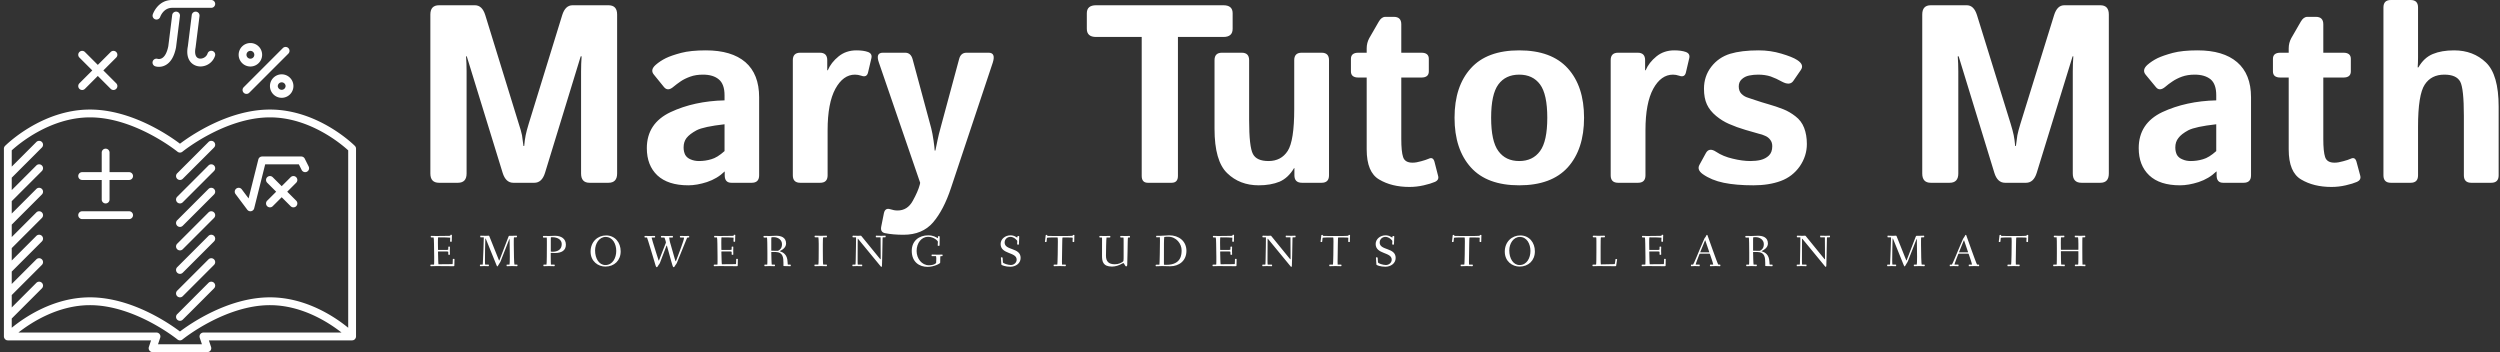 <svg data-v-d3f97b9e="" xmlns="http://www.w3.org/2000/svg" viewBox="0 0 639 90"><rect x="0" y="0" width="639" height="90" fill="#333333" stroke="none"/><!----><!----><!----><g data-v-d3f97b9e="" id="19f6de3d-e422-4d85-900b-e44ad443e556" fill="white" transform="matrix(4.63,0,0,4.63,104.954,-15)"><path d="M2.61 13.33L1.57 13.33L1.57 13.33Q1.09 13.33 1.09 12.82L1.09 12.82L1.09 4.04L1.09 4.04Q1.09 3.53 1.57 3.53L1.57 3.53L3.55 3.53L3.55 3.53Q3.95 3.53 4.12 4.07L4.12 4.07L5.97 10.07L5.97 10.07Q6.10 10.46 6.15 10.71L6.15 10.71L6.15 10.71Q6.19 10.96 6.23 11.30L6.23 11.30L6.27 11.30L6.27 11.30Q6.30 10.96 6.35 10.71L6.35 10.71L6.35 10.71Q6.40 10.46 6.52 10.07L6.52 10.07L8.37 4.07L8.37 4.07Q8.54 3.53 8.94 3.53L8.94 3.53L10.92 3.53L10.92 3.53Q11.40 3.53 11.40 4.04L11.40 4.04L11.40 12.82L11.40 12.82Q11.40 13.33 10.92 13.33L10.92 13.33L9.88 13.33L9.88 13.33Q9.41 13.33 9.41 12.82L9.41 12.82L9.41 7.17L9.41 7.17Q9.41 6.76 9.44 6.35L9.44 6.35L9.39 6.35L7.42 12.78L7.42 12.78Q7.25 13.33 6.83 13.33L6.83 13.33L5.67 13.33L5.67 13.33Q5.25 13.33 5.08 12.78L5.08 12.78L3.10 6.35L3.06 6.35L3.06 6.35Q3.09 6.76 3.09 7.17L3.09 7.17L3.09 12.82L3.09 12.82Q3.09 13.33 2.61 13.33L2.61 13.33ZM13.04 11.42L13.04 11.42L13.04 11.42Q13.04 10.05 14.35 9.43L14.35 9.43L14.35 9.43Q15.65 8.82 17.33 8.78L17.33 8.78L17.33 8.50L17.33 8.50Q17.33 7.88 17.01 7.62L17.01 7.62L17.01 7.62Q16.70 7.36 16.14 7.36L16.14 7.36L16.14 7.36Q15.74 7.36 15.44 7.47L15.44 7.47L15.44 7.47Q15.13 7.58 14.91 7.73L14.91 7.73L14.91 7.73Q14.69 7.88 14.51 8.03L14.51 8.03L14.51 8.03Q14.20 8.30 13.99 8.05L13.99 8.05L13.43 7.36L13.43 7.36Q13.21 7.10 13.53 6.82L13.53 6.82L13.53 6.82Q13.77 6.61 14.09 6.45L14.09 6.45L14.09 6.45Q14.40 6.30 14.93 6.16L14.93 6.16L14.93 6.16Q15.46 6.02 16.30 6.02L16.30 6.02L16.30 6.02Q17.72 6.02 18.48 6.67L18.48 6.67L18.48 6.67Q19.24 7.33 19.24 8.61L19.24 8.61L19.24 12.92L19.24 12.92Q19.24 13.33 18.83 13.33L18.83 13.33L17.71 13.33L17.71 13.33Q17.34 13.33 17.34 12.92L17.34 12.92L17.34 12.71L17.33 12.71L17.33 12.71Q16.93 13.10 16.36 13.29L16.36 13.29L16.36 13.29Q15.80 13.47 15.33 13.47L15.33 13.47L15.33 13.47Q14.21 13.47 13.62 12.92L13.62 12.92L13.62 12.92Q13.04 12.37 13.04 11.42ZM15.07 11.38L15.07 11.38L15.07 11.38Q15.07 11.61 15.16 11.79L15.16 11.79L15.16 11.79Q15.26 11.96 15.46 12.04L15.46 12.04L15.46 12.04Q15.67 12.13 15.92 12.13L15.92 12.13L15.92 12.13Q16.27 12.13 16.60 12.03L16.60 12.03L16.60 12.03Q16.93 11.94 17.33 11.58L17.33 11.58L17.33 10.10L17.33 10.10Q16.18 10.23 15.79 10.43L15.79 10.43L15.79 10.43Q15.40 10.64 15.23 10.86L15.23 10.86L15.23 10.86Q15.07 11.07 15.07 11.38ZM22.61 13.33L21.51 13.33L21.51 13.33Q21.10 13.33 21.10 12.92L21.10 12.92L21.10 6.56L21.10 6.56Q21.10 6.15 21.51 6.15L21.51 6.15L22.59 6.15L22.59 6.15Q23.00 6.15 23.00 6.56L23.00 6.56L23.00 7.12L23.03 7.12L23.03 7.12Q23.21 6.69 23.63 6.35L23.63 6.35L23.63 6.35Q24.04 6.02 24.61 6.02L24.61 6.02L24.61 6.02Q25.00 6.02 25.25 6.11L25.25 6.11L25.25 6.11Q25.49 6.20 25.44 6.44L25.44 6.44L25.25 7.25L25.25 7.25Q25.18 7.53 24.88 7.42L24.88 7.42L24.88 7.42Q24.70 7.36 24.53 7.36L24.53 7.36L24.53 7.36Q23.88 7.36 23.45 8.14L23.45 8.14L23.45 8.14Q23.02 8.93 23.02 10.43L23.02 10.43L23.02 12.92L23.02 12.92Q23.02 13.33 22.61 13.33L22.61 13.33ZM28.13 13.33L25.85 6.69L25.85 6.69Q25.66 6.15 26.07 6.15L26.07 6.15L27.30 6.15L27.30 6.15Q27.61 6.15 27.71 6.50L27.71 6.50L28.74 10.32L28.74 10.32Q28.81 10.59 28.87 11.01L28.87 11.01L28.87 11.01Q28.93 11.43 28.93 11.55L28.93 11.55L28.97 11.55L28.97 11.55Q29.05 11.18 29.09 10.97L29.09 10.97L29.09 10.97Q29.13 10.75 29.30 10.13L29.30 10.13L30.28 6.50L30.28 6.50Q30.37 6.15 30.69 6.15L30.69 6.15L31.91 6.15L31.91 6.15Q32.31 6.15 32.14 6.69L32.14 6.69L29.83 13.62L29.83 13.62Q29.43 14.83 28.84 15.52L28.84 15.52L28.84 15.52Q28.25 16.20 27.21 16.20L27.21 16.20L27.21 16.20Q26.63 16.20 26.18 16.11L26.18 16.11L26.18 16.11Q25.92 16.05 25.98 15.75L25.98 15.75L26.13 15.00L26.13 15.00Q26.20 14.70 26.48 14.79L26.48 14.79L26.48 14.79Q26.69 14.86 26.88 14.86L26.88 14.86L26.88 14.86Q27.43 14.86 27.72 14.33L27.72 14.33L27.72 14.33Q28.01 13.81 28.11 13.43L28.11 13.43L28.13 13.33ZM40.36 5.28L37.84 5.28L37.84 5.28Q37.33 5.28 37.33 4.83L37.33 4.83L37.33 3.97L37.33 3.97Q37.33 3.53 37.84 3.53L37.84 3.53L44.87 3.53L44.87 3.53Q45.38 3.53 45.38 3.97L45.38 3.97L45.38 4.83L45.38 4.83Q45.38 5.28 44.87 5.28L44.87 5.28L42.36 5.28L42.36 12.95L42.36 12.95Q42.36 13.33 42.01 13.33L42.01 13.33L40.70 13.33L40.70 13.33Q40.36 13.33 40.36 12.95L40.36 12.95L40.36 5.28ZM44.38 10.35L44.38 10.35L44.38 6.56L44.38 6.56Q44.38 6.15 44.79 6.15L44.79 6.15L45.88 6.15L45.88 6.15Q46.29 6.15 46.29 6.56L46.29 6.56L46.29 9.86L46.29 9.86Q46.29 11.35 46.50 11.74L46.50 11.74L46.50 11.74Q46.70 12.13 47.36 12.13L47.36 12.13L47.36 12.13Q48.06 12.13 48.42 11.57L48.42 11.57L48.42 11.57Q48.78 11.01 48.78 9.26L48.78 9.26L48.78 6.56L48.78 6.56Q48.78 6.15 49.19 6.15L49.19 6.15L50.29 6.15L50.29 6.15Q50.70 6.15 50.70 6.56L50.70 6.56L50.70 12.92L50.70 12.92Q50.70 13.33 50.29 13.33L50.29 13.33L49.21 13.33L49.21 13.33Q48.79 13.33 48.79 12.92L48.79 12.92L48.79 12.52L48.77 12.52L48.77 12.52Q48.45 13.06 47.97 13.27L47.97 13.27L47.97 13.27Q47.48 13.47 46.82 13.47L46.82 13.47L46.82 13.47Q45.77 13.47 45.08 12.80L45.08 12.80L45.08 12.80Q44.38 12.13 44.38 10.35ZM52.78 7.52L52.32 7.52L52.32 7.52Q51.91 7.52 51.91 7.18L51.91 7.18L51.91 6.49L51.91 6.49Q51.91 6.15 52.32 6.15L52.32 6.15L52.78 6.15L52.78 5.91L52.78 5.91Q52.78 5.61 52.92 5.35L52.92 5.35L53.45 4.43L53.45 4.43Q53.60 4.17 53.81 4.17L53.81 4.17L54.28 4.17L54.28 4.17Q54.69 4.17 54.69 4.58L54.69 4.58L54.69 6.15L55.80 6.15L55.80 6.15Q56.21 6.15 56.21 6.49L56.21 6.49L56.21 7.18L56.21 7.18Q56.21 7.52 55.80 7.52L55.80 7.52L54.69 7.52L54.69 10.91L54.69 10.91Q54.69 11.61 54.79 11.91L54.79 11.91L54.79 11.91Q54.89 12.22 55.31 12.22L55.31 12.22L55.31 12.22Q55.52 12.22 55.79 12.14L55.79 12.14L55.79 12.14Q56.05 12.07 56.21 12.00L56.21 12.00L56.21 12.00Q56.44 11.89 56.52 12.16L56.52 12.16L56.72 12.94L56.72 12.94Q56.79 13.17 56.55 13.28L56.55 13.28L56.55 13.28Q56.32 13.38 55.93 13.47L55.93 13.47L55.93 13.47Q55.54 13.56 55.14 13.56L55.14 13.56L55.14 13.56Q54.16 13.56 53.47 13.15L53.47 13.15L53.47 13.15Q52.78 12.75 52.78 11.49L52.78 11.49L52.78 7.52ZM57.63 9.74L57.63 9.74L57.63 9.74Q57.63 8.00 58.53 7.01L58.53 7.01L58.53 7.01Q59.42 6.02 61.20 6.02L61.20 6.02L61.20 6.02Q62.98 6.02 63.88 7.01L63.88 7.01L63.88 7.01Q64.78 8.00 64.78 9.74L64.78 9.74L64.78 9.74Q64.78 11.48 63.88 12.48L63.88 12.48L63.88 12.48Q62.98 13.47 61.20 13.47L61.20 13.47L61.20 13.47Q59.42 13.47 58.53 12.48L58.53 12.48L58.53 12.48Q57.63 11.48 57.63 9.74ZM59.65 9.74L59.65 9.74L59.65 9.74Q59.65 11.04 60.05 11.58L60.05 11.58L60.05 11.58Q60.45 12.13 61.20 12.13L61.20 12.13L61.20 12.13Q61.95 12.13 62.35 11.58L62.35 11.58L62.35 11.58Q62.75 11.04 62.75 9.74L62.75 9.74L62.75 9.74Q62.75 8.44 62.35 7.90L62.35 7.90L62.35 7.90Q61.95 7.36 61.20 7.36L61.20 7.36L61.20 7.36Q60.45 7.36 60.05 7.90L60.05 7.90L60.05 7.90Q59.65 8.44 59.65 9.74ZM67.76 13.33L66.66 13.33L66.66 13.33Q66.25 13.33 66.25 12.92L66.25 12.92L66.25 6.56L66.25 6.56Q66.25 6.15 66.66 6.15L66.66 6.15L67.74 6.15L67.74 6.15Q68.15 6.15 68.15 6.56L68.15 6.56L68.15 7.12L68.18 7.12L68.18 7.12Q68.36 6.69 68.78 6.35L68.78 6.35L68.78 6.35Q69.19 6.02 69.76 6.02L69.76 6.02L69.76 6.02Q70.15 6.02 70.40 6.11L70.40 6.11L70.40 6.11Q70.64 6.20 70.59 6.44L70.59 6.44L70.40 7.25L70.40 7.25Q70.33 7.53 70.03 7.42L70.03 7.42L70.03 7.42Q69.85 7.36 69.69 7.36L69.69 7.36L69.69 7.36Q69.03 7.36 68.60 8.14L68.60 8.14L68.60 8.14Q68.17 8.93 68.17 10.43L68.17 10.43L68.17 12.92L68.17 12.92Q68.17 13.33 67.76 13.33L67.76 13.33ZM71.33 12.85L71.33 12.85L71.33 12.85Q71.00 12.61 71.15 12.34L71.15 12.34L71.50 11.70L71.50 11.70Q71.68 11.36 72.07 11.62L72.07 11.62L72.07 11.62Q72.46 11.88 72.99 12.00L72.99 12.00L72.99 12.00Q73.52 12.13 73.96 12.13L73.96 12.13L73.96 12.13Q74.27 12.13 74.53 12.07L74.53 12.07L74.53 12.07Q74.80 12.00 74.98 11.83L74.98 11.83L74.98 11.83Q75.17 11.65 75.17 11.31L75.17 11.31L75.17 11.31Q75.17 11.10 75.06 10.96L75.06 10.96L75.06 10.96Q74.95 10.81 74.78 10.74L74.78 10.74L74.78 10.74Q74.61 10.66 74.42 10.62L74.42 10.62L74.42 10.62Q74.16 10.55 73.69 10.41L73.69 10.41L73.69 10.41Q73.21 10.27 72.78 10.08L72.78 10.08L72.78 10.08Q72.41 9.92 72.07 9.64L72.07 9.64L72.07 9.64Q71.72 9.35 71.56 9.00L71.56 9.00L71.56 9.00Q71.40 8.65 71.40 8.14L71.40 8.14L71.40 8.14Q71.40 7.45 71.80 6.93L71.80 6.93L71.80 6.93Q72.20 6.41 72.84 6.21L72.84 6.21L72.84 6.21Q73.47 6.02 74.42 6.02L74.42 6.02L74.42 6.02Q75.07 6.02 75.67 6.20L75.67 6.20L75.67 6.20Q76.28 6.38 76.54 6.55L76.54 6.55L76.54 6.55Q76.95 6.81 76.75 7.10L76.75 7.10L76.33 7.71L76.33 7.71Q76.14 7.98 75.71 7.75L75.71 7.75L75.71 7.75Q75.39 7.57 75.08 7.46L75.08 7.46L75.08 7.46Q74.77 7.36 74.39 7.36L74.39 7.36L74.39 7.36Q74.13 7.36 73.89 7.41L73.89 7.41L73.89 7.41Q73.65 7.46 73.48 7.62L73.48 7.62L73.48 7.62Q73.32 7.77 73.32 8.01L73.32 8.01L73.32 8.01Q73.32 8.27 73.47 8.42L73.47 8.42L73.47 8.42Q73.62 8.57 73.82 8.63L73.82 8.63L73.82 8.63Q74.03 8.70 74.21 8.76L74.21 8.76L74.21 8.76Q74.59 8.89 74.98 9.00L74.98 9.00L74.98 9.00Q75.37 9.11 75.78 9.27L75.78 9.27L75.78 9.27Q76.13 9.41 76.45 9.66L76.45 9.66L76.45 9.66Q76.78 9.91 76.93 10.30L76.93 10.30L76.93 10.30Q77.08 10.69 77.08 11.19L77.08 11.19L77.08 11.19Q77.08 11.85 76.69 12.42L76.69 12.42L76.69 12.42Q76.29 12.99 75.64 13.23L75.64 13.23L75.64 13.23Q74.99 13.47 74.13 13.47L74.13 13.47L74.13 13.47Q73.17 13.47 72.49 13.33L72.49 13.33L72.49 13.33Q71.81 13.19 71.33 12.85ZM84.96 13.33L83.92 13.33L83.92 13.33Q83.45 13.33 83.45 12.82L83.45 12.82L83.45 4.04L83.45 4.04Q83.45 3.53 83.92 3.53L83.92 3.53L85.91 3.53L85.91 3.53Q86.30 3.53 86.47 4.07L86.47 4.07L88.33 10.07L88.33 10.07Q88.45 10.46 88.50 10.71L88.50 10.71L88.50 10.71Q88.55 10.96 88.58 11.30L88.58 11.30L88.62 11.30L88.62 11.30Q88.66 10.96 88.70 10.71L88.70 10.71L88.70 10.71Q88.75 10.46 88.87 10.07L88.87 10.07L90.73 4.07L90.73 4.07Q90.90 3.53 91.29 3.53L91.29 3.53L93.28 3.53L93.28 3.53Q93.75 3.53 93.75 4.04L93.75 4.04L93.75 12.82L93.75 12.82Q93.75 13.33 93.28 13.33L93.28 13.33L92.24 13.33L92.24 13.33Q91.76 13.33 91.76 12.82L91.76 12.82L91.76 7.17L91.76 7.17Q91.76 6.76 91.79 6.35L91.79 6.35L91.75 6.35L89.77 12.78L89.77 12.78Q89.60 13.33 89.18 13.33L89.18 13.33L88.02 13.33L88.02 13.33Q87.60 13.33 87.43 12.78L87.43 12.78L85.46 6.35L85.41 6.35L85.41 6.35Q85.44 6.76 85.44 7.17L85.44 7.17L85.44 12.82L85.44 12.82Q85.44 13.33 84.96 13.33L84.96 13.33ZM95.40 11.42L95.40 11.42L95.40 11.42Q95.40 10.05 96.70 9.43L96.70 9.43L96.70 9.43Q98.01 8.82 99.68 8.78L99.68 8.78L99.68 8.50L99.68 8.50Q99.68 7.88 99.37 7.62L99.37 7.62L99.37 7.62Q99.05 7.36 98.49 7.36L98.49 7.36L98.49 7.36Q98.10 7.36 97.79 7.47L97.79 7.47L97.79 7.47Q97.49 7.58 97.27 7.73L97.27 7.73L97.27 7.73Q97.04 7.88 96.87 8.03L96.87 8.03L96.87 8.03Q96.55 8.30 96.35 8.05L96.35 8.05L95.78 7.36L95.78 7.36Q95.57 7.10 95.88 6.82L95.88 6.82L95.88 6.82Q96.12 6.61 96.44 6.45L96.44 6.45L96.44 6.45Q96.76 6.30 97.28 6.16L97.28 6.16L97.28 6.16Q97.81 6.02 98.65 6.02L98.65 6.02L98.65 6.02Q100.07 6.02 100.83 6.67L100.83 6.67L100.83 6.67Q101.60 7.33 101.60 8.61L101.60 8.61L101.60 12.92L101.60 12.92Q101.60 13.33 101.19 13.33L101.19 13.33L100.06 13.33L100.06 13.33Q99.70 13.33 99.70 12.92L99.70 12.92L99.70 12.71L99.68 12.71L99.68 12.71Q99.28 13.10 98.71 13.29L98.71 13.29L98.71 13.29Q98.15 13.47 97.68 13.47L97.68 13.47L97.68 13.47Q96.56 13.47 95.98 12.92L95.98 12.92L95.98 12.92Q95.40 12.37 95.40 11.42ZM97.42 11.38L97.42 11.38L97.42 11.38Q97.42 11.61 97.51 11.79L97.51 11.79L97.51 11.79Q97.61 11.96 97.82 12.04L97.82 12.04L97.82 12.04Q98.02 12.13 98.27 12.13L98.27 12.13L98.27 12.13Q98.62 12.13 98.95 12.03L98.95 12.03L98.95 12.03Q99.28 11.94 99.68 11.58L99.68 11.58L99.68 10.10L99.68 10.10Q98.53 10.23 98.14 10.43L98.14 10.43L98.14 10.43Q97.75 10.64 97.59 10.86L97.59 10.86L97.59 10.86Q97.42 11.07 97.42 11.38ZM103.68 7.52L103.22 7.52L103.22 7.52Q102.81 7.52 102.81 7.18L102.81 7.18L102.81 6.49L102.81 6.49Q102.81 6.15 103.22 6.15L103.22 6.15L103.68 6.15L103.68 5.91L103.68 5.91Q103.68 5.61 103.82 5.35L103.82 5.35L104.35 4.43L104.35 4.43Q104.50 4.17 104.71 4.17L104.71 4.17L105.18 4.17L105.18 4.17Q105.59 4.17 105.59 4.58L105.59 4.58L105.59 6.15L106.70 6.15L106.70 6.15Q107.11 6.15 107.11 6.49L107.11 6.49L107.11 7.18L107.11 7.18Q107.11 7.52 106.70 7.52L106.70 7.52L105.59 7.52L105.59 10.91L105.59 10.91Q105.59 11.61 105.69 11.91L105.69 11.91L105.69 11.91Q105.79 12.22 106.21 12.22L106.21 12.22L106.21 12.22Q106.42 12.22 106.69 12.14L106.69 12.14L106.69 12.14Q106.96 12.07 107.11 12.00L107.11 12.00L107.11 12.00Q107.34 11.89 107.42 12.16L107.42 12.16L107.63 12.94L107.63 12.94Q107.69 13.17 107.45 13.28L107.45 13.28L107.45 13.28Q107.22 13.38 106.83 13.47L106.83 13.47L106.83 13.47Q106.44 13.56 106.04 13.56L106.04 13.56L106.04 13.56Q105.06 13.56 104.37 13.15L104.37 13.15L104.37 13.15Q103.68 12.75 103.68 11.49L103.68 11.49L103.68 7.52ZM110.41 13.33L109.32 13.33L109.32 13.33Q108.91 13.33 108.91 12.92L108.91 12.92L108.91 3.65L108.91 3.65Q108.91 3.24 109.32 3.24L109.32 3.24L110.41 3.24L110.41 3.24Q110.82 3.24 110.82 3.65L110.82 3.65L110.82 6.41L110.82 6.41Q110.82 6.69 110.80 6.96L110.80 6.96L110.84 6.96L110.84 6.96Q111.15 6.42 111.64 6.22L111.64 6.22L111.64 6.22Q112.12 6.02 112.81 6.02L112.81 6.02L112.81 6.02Q113.87 6.02 114.57 6.69L114.57 6.69L114.57 6.69Q115.27 7.36 115.27 9.13L115.27 9.13L115.27 12.92L115.27 12.92Q115.27 13.33 114.86 13.33L114.86 13.33L113.76 13.33L113.76 13.33Q113.35 13.33 113.35 12.92L113.35 12.92L113.35 9.63L113.35 9.63Q113.35 8.13 113.15 7.75L113.15 7.75L113.15 7.75Q112.94 7.36 112.27 7.36L112.27 7.36L112.27 7.36Q111.55 7.36 111.19 7.91L111.19 7.91L111.19 7.91Q110.82 8.47 110.82 10.23L110.82 10.23L110.82 12.92L110.82 12.92Q110.82 13.33 110.41 13.33L110.41 13.33Z"></path></g><!----><g data-v-d3f97b9e="" id="10c9e4a0-a86c-4c10-b52d-a2898c33f897" transform="matrix(1,0,0,1,-4,-5)" stroke="none" fill="white"><path d="M50 51a.997.997 0 0 0 .707-.293l8-8a.999.999 0 1 0-1.414-1.414l-8 8A.999.999 0 0 0 50 51zM50 57a.997.997 0 0 0 .707-.293l8-8a.999.999 0 1 0-1.414-1.414l-8 8A.999.999 0 0 0 50 57zM50 63a.997.997 0 0 0 .707-.293l8-8a.999.999 0 1 0-1.414-1.414l-8 8A.999.999 0 0 0 50 63zM50 69a.997.997 0 0 0 .707-.293l8-8a.999.999 0 1 0-1.414-1.414l-8 8A.999.999 0 0 0 50 69zM50 75a.997.997 0 0 0 .707-.293l8-8a.999.999 0 1 0-1.414-1.414l-8 8A.999.999 0 0 0 50 75zM50 81a.997.997 0 0 0 .707-.293l8-8a.999.999 0 1 0-1.414-1.414l-8 8A.999.999 0 0 0 50 81zM50 87a.997.997 0 0 0 .707-.293l8-8a.999.999 0 1 0-1.414-1.414l-8 8A.999.999 0 0 0 50 87z"></path><path d="M94.93 91.35A.988.988 0 0 0 95 91V43a.997.997 0 0 0-.293-.707C94.328 41.914 85.273 33 73 33c-10.708 0-20.448 6.799-23 8.731C47.448 39.799 37.708 33 27 33c-12.273 0-21.328 8.914-21.707 9.293A.997.997 0 0 0 5 43v48c0 .123.029.238.07.35.013.033.029.063.045.095a.966.966 0 0 0 .14.207c.023.026.045.054.07.078a.997.997 0 0 0 .258.173c.012.006.021.016.032.02l.002.002c.111.045.228.063.344.068.014-.001.025.007.039.007h36.612l-.561 1.684A1 1 0 0 0 43 95h14a1 1 0 0 0 .949-1.316L57.388 92H94c.014 0 .024-.007.037-.008a.968.968 0 0 0 .346-.068l.002-.002c.012-.004.021-.014.032-.02.097-.045.182-.104.258-.173.026-.024.047-.052.07-.078a.966.966 0 0 0 .14-.207c.015-.032.032-.061.045-.094zM27 35c11.491 0 22.26 8.687 22.367 8.774a1 1 0 0 0 1.266 0C50.74 43.686 61.49 35 73 35c10.258 0 18.382 6.946 20 8.431v45.346C89.78 86.138 82.318 81 73 81c-10.708 0-20.448 6.799-23 8.731C47.448 87.799 37.708 81 27 81c-9.318 0-16.78 5.138-20 7.777v-2.363l7.707-7.707a.999.999 0 1 0-1.414-1.414L7 83.586v-3.172l7.707-7.707a.999.999 0 1 0-1.414-1.414L7 77.586v-3.172l7.707-7.707a.999.999 0 1 0-1.414-1.414L7 71.586v-3.172l7.707-7.707a.999.999 0 1 0-1.414-1.414L7 65.586v-3.172l7.707-7.707a.999.999 0 1 0-1.414-1.414L7 59.586v-3.172l7.707-7.707a.999.999 0 1 0-1.414-1.414L7 53.586v-3.172l7.707-7.707a.999.999 0 1 0-1.414-1.414L7 47.586v-4.155C8.618 41.946 16.742 35 27 35zm29 55a1 1 0 0 0-.949 1.316L55.612 93H44.388l.561-1.684A1 1 0 0 0 44 90H8.703c3.223-2.533 10.062-7 18.297-7 11.491 0 22.26 8.687 22.367 8.774a.994.994 0 0 0 1.266-.001C50.74 91.686 61.49 83 73 83c8.235 0 15.074 4.467 18.297 7H56z"></path><path d="M25 51h5v5a1 1 0 1 0 2 0v-5h5a1 1 0 1 0 0-2h-5v-5a1 1 0 1 0-2 0v5h-5a1 1 0 1 0 0 2zM24.293 27.707a.997.997 0 0 0 1.414 0L29 24.414l3.293 3.293a.997.997 0 0 0 1.414 0 .999.999 0 0 0 0-1.414L30.414 23l3.293-3.293a.999.999 0 1 0-1.414-1.414L29 21.586l-3.293-3.293a.999.999 0 1 0-1.414 1.414L27.586 23l-3.293 3.293a.999.999 0 0 0 0 1.414zM66.293 28.707a.997.997 0 0 0 1.414 0l10-10a.999.999 0 1 0-1.414-1.414l-10 10a.999.999 0 0 0 0 1.414zM25 61h12a1 1 0 1 0 0-2H25a1 1 0 1 0 0 2zM68 22c1.654 0 3-1.346 3-3s-1.346-3-3-3-3 1.346-3 3 1.346 3 3 3zm0-4a1.001 1.001 0 1 1-1 1c0-.551.448-1 1-1zM73 27c0 1.654 1.346 3 3 3s3-1.346 3-3-1.346-3-3-3-3 1.346-3 3zm4 0a1.001 1.001 0 0 1-2 0 1.001 1.001 0 0 1 2 0zM43.68 9.944a1.005 1.005 0 0 0 1.267-.622C44.979 9.227 45.776 7 48 7h10a1 1 0 1 0 0-2H48c-3.679 0-4.898 3.533-4.948 3.684a.995.995 0 0 0 .628 1.26z"></path><path d="M48.008 8.876l-.988 7.928c-.311 1.551-.856 2.604-1.58 3.044-.581.353-1.119.204-1.123.203a1 1 0 1 0-.633 1.897c.07.023.428.133.938.133.493 0 1.131-.103 1.79-.485 1.268-.736 2.132-2.216 2.58-4.473l1-8a1 1 0 1 0-1.984-.247zM54.992 9.124a1 1 0 1 0-1.984-.248l-.988 7.928c-.623 3.116.786 4.659 2.313 5.064.306.082.615.12.923.12a3.945 3.945 0 0 0 3.693-2.672 1 1 0 1 0-1.897-.632c-.333.996-1.438 1.457-2.206 1.251-.853-.227-1.168-1.225-.854-2.812l1-7.999zM79.707 50.293a.999.999 0 0 0-1.414 0L76 52.586l-2.293-2.293a.999.999 0 1 0-1.414 1.414L74.586 54l-2.293 2.293a.999.999 0 1 0 1.414 1.414L76 55.414l2.293 2.293a.997.997 0 0 0 1.414 0 .999.999 0 0 0 0-1.414L77.414 54l2.293-2.293a.999.999 0 0 0 0-1.414z"></path><path d="M67.2 58.6a.995.995 0 0 0 .998.38.995.995 0 0 0 .771-.738L71.781 47h8.601l.724 1.447a1 1 0 0 0 1.789-.895l-1-2A1.002 1.002 0 0 0 81 45H71c-.459 0-.858.313-.97.757l-2.491 9.961L65.8 53.4a.998.998 0 1 0-1.599 1.199L67.2 58.6z"></path></g><!----><g data-v-d3f97b9e="" id="9d4a5691-065d-46e5-9a2c-da31d95ca021" fill="white" transform="matrix(0.822,0,0,0.822,109.573,57.617)"><path d="M0.52 12.39C0.52 12.63 0.55 12.68 0.74 12.68C1.06 12.68 2.03 12.64 2.45 12.64C2.87 12.64 7.38 12.68 7.70 12.68C7.83 12.68 7.98 12.66 7.98 12.49C7.98 12.07 8.02 11.23 8.02 10.53C8.02 10.39 7.87 10.39 7.74 10.39C7.63 10.39 7.50 10.39 7.50 10.51C7.49 11.06 7.49 11.41 7.46 11.76C7.43 12.01 7.43 12.04 7.34 12.04C7.18 12.04 4.55 12.08 3.05 12.08C2.98 12.08 2.94 10.11 2.90 8.26C2.90 8.06 2.94 8.09 3.08 8.09L5.36 8.09C6.06 8.09 6.09 8.20 6.09 8.30L6.09 9.00C6.09 9.14 6.27 9.14 6.38 9.14C6.48 9.14 6.61 9.13 6.61 9.02C6.61 8.83 6.58 8.33 6.58 7.83C6.58 7.32 6.61 6.83 6.61 6.71C6.61 6.59 6.47 6.58 6.37 6.58C6.26 6.58 6.09 6.59 6.09 6.72L6.09 7.45C6.09 7.62 5.64 7.63 5.36 7.63L3.02 7.63C2.91 7.63 2.90 7.63 2.90 7.45C2.88 6.75 2.87 6.06 2.87 5.46C2.87 5.12 2.87 3.71 2.95 3.71C4.19 3.71 6.69 3.75 6.69 3.81C6.69 3.99 6.65 4.83 6.65 4.89C6.65 5.04 6.72 5.10 6.90 5.10C7.10 5.10 7.17 5.08 7.17 4.94C7.17 3.85 7.22 3.36 7.22 3.09C7.22 2.91 7.14 2.90 6.94 2.90C6.75 2.90 6.75 2.95 6.72 3.11C6.71 3.25 6.78 3.25 5.87 3.25C5.25 3.25 3.11 3.29 2.34 3.29C1.85 3.29 0.91 3.25 0.81 3.25C0.69 3.25 0.63 3.30 0.63 3.49C0.63 3.72 0.70 3.74 0.87 3.74L1.53 3.74C1.58 3.74 1.65 4.79 1.65 5.71C1.65 5.80 1.71 8.27 1.71 9.83L1.71 11.17C1.71 11.84 1.68 12.18 1.65 12.18L0.80 12.18C0.57 12.18 0.52 12.21 0.52 12.39ZM15.92 12.39C15.92 12.63 15.95 12.68 16.14 12.68C16.38 12.68 16.88 12.64 17.30 12.64C17.72 12.64 18.21 12.68 18.54 12.68C18.70 12.68 18.73 12.61 18.73 12.40C18.73 12.24 18.70 12.18 18.54 12.18L17.57 12.18C17.51 12.18 17.50 11.54 17.50 10.79C17.50 8.96 17.54 6.13 17.61 4.28C17.64 3.88 17.67 3.91 17.81 4.27L21.07 12.32C21.17 12.54 21.24 12.74 21.35 12.74C21.45 12.74 21.52 12.63 21.60 12.45C21.94 11.79 22.12 11.75 22.39 11.09L24.98 4.47C25.10 4.16 25.14 4.02 25.16 4.47C25.19 5.66 25.23 8.47 25.23 9.74C25.23 10.99 25.19 12.18 25.13 12.18L24.50 12.18C24.28 12.18 24.21 12.19 24.21 12.39C24.21 12.63 24.23 12.68 24.43 12.68C24.63 12.68 25.33 12.64 25.93 12.64C26.35 12.64 27.10 12.68 27.43 12.68C27.59 12.68 27.62 12.61 27.62 12.40C27.62 12.22 27.57 12.18 27.40 12.18L26.67 12.18C26.56 12.18 26.46 8.44 26.46 6.03L26.46 4.77C26.46 4.17 26.49 3.77 26.53 3.70L27.19 3.70C27.41 3.70 27.45 3.68 27.45 3.49C27.45 3.25 27.44 3.19 27.24 3.19C26.92 3.19 26.24 3.23 25.82 3.23L25.14 3.23C24.92 3.23 24.89 3.29 24.78 3.58L22.04 10.72C21.95 10.95 21.92 11.02 21.81 10.74L18.87 3.40C18.80 3.22 18.75 3.19 18.61 3.19C18.52 3.19 18.03 3.23 17.72 3.23C17.22 3.23 16.37 3.19 16.17 3.19C16.03 3.19 16.03 3.26 16.03 3.47C16.03 3.64 16.03 3.70 16.17 3.70L16.87 3.70C17.14 3.70 17.14 3.72 17.14 3.84C17.14 4.82 16.93 9.94 16.88 10.79C16.84 11.55 16.84 12.18 16.79 12.18L16.21 12.18C15.99 12.18 15.92 12.19 15.92 12.39ZM35.52 3.51C35.52 3.75 35.56 3.79 35.77 3.79L36.69 3.77C36.75 3.77 36.75 4.47 36.75 5.24L36.75 5.96C36.75 7.70 36.74 12.18 36.62 12.18L35.95 12.18C35.73 12.18 35.66 12.19 35.66 12.39C35.66 12.63 35.67 12.68 35.87 12.68C35.99 12.68 36.97 12.64 37.39 12.64C37.81 12.64 38.68 12.68 39.00 12.68C39.17 12.68 39.20 12.61 39.20 12.40C39.20 12.24 39.17 12.18 39.00 12.18L38.01 12.18C37.97 12.18 37.95 10.60 37.95 9.58L37.95 8.65C37.95 8.57 37.95 8.54 38.05 8.54C38.44 8.54 38.77 8.58 39.27 8.58C41.26 8.58 42.66 7.83 42.66 6.01C42.66 4.09 41.17 3.22 39.26 3.22C38.93 3.22 37.84 3.29 37.42 3.29C37.18 3.29 35.99 3.26 35.77 3.26C35.59 3.26 35.52 3.28 35.52 3.51ZM37.97 8.05L37.97 4.40C37.97 4.05 37.98 3.70 38.02 3.68C38.15 3.67 38.32 3.67 38.46 3.67C40.11 3.67 41.37 4.47 41.37 5.80C41.37 7.57 40.04 8.19 38.46 8.19C38.21 8.19 37.97 8.16 37.97 8.05ZM50.34 8.15C50.34 11.17 52.68 12.80 54.94 12.80C57.72 12.80 59.70 10.89 59.70 8.06C59.70 5.33 57.95 3.11 55.15 3.11C52.54 3.11 50.34 5.10 50.34 8.15ZM51.74 7.77C51.74 5.64 53.03 3.58 55.01 3.58C57.25 3.58 58.32 5.81 58.32 7.94C58.32 10.08 57.22 12.32 54.95 12.32C52.96 12.32 51.74 10.28 51.74 7.77ZM67.10 3.51C67.10 3.75 67.21 3.77 67.38 3.77L67.89 3.77C67.97 3.77 70.11 10.99 70.14 11.07C70.49 12.14 70.60 12.99 70.91 12.99C71.13 12.99 71.23 12.67 71.51 12.26C71.67 12.05 71.76 12.01 71.90 11.66L73.89 6.45C73.96 6.29 73.99 6.20 74.02 6.20C74.05 6.20 74.07 6.29 74.12 6.45C74.72 8.51 75.39 11.03 75.40 11.07C75.75 12.14 75.87 12.99 76.17 12.99C76.40 12.99 76.50 12.67 76.78 12.26C76.93 12.05 77.03 12.01 77.17 11.66L80.26 4.06C80.36 3.81 80.36 3.77 80.72 3.77C80.96 3.77 81.02 3.71 81.02 3.53C81.02 3.32 80.98 3.26 80.78 3.26C80.64 3.26 80.33 3.30 79.83 3.30C79.09 3.30 78.58 3.26 78.39 3.26C78.20 3.26 78.11 3.28 78.11 3.51C78.11 3.75 78.22 3.77 78.39 3.77L79.30 3.77C79.37 3.77 79.38 3.81 79.38 3.95C79.38 4.63 77.78 8.72 77.07 10.63C76.93 10.99 76.86 11.17 76.82 11.17C76.76 11.17 76.71 10.99 76.58 10.60C76.50 10.30 75.57 7.18 75.04 5.22C75.00 5.05 74.79 4.17 74.79 3.85C74.79 3.81 74.79 3.79 74.80 3.77L75.68 3.77C75.87 3.77 75.96 3.75 75.96 3.56C75.96 3.32 75.92 3.26 75.73 3.26C75.40 3.26 74.47 3.30 74.05 3.30C73.63 3.30 72.72 3.26 72.49 3.26C72.31 3.26 72.21 3.28 72.21 3.51C72.21 3.75 72.32 3.77 72.49 3.77L73.29 3.77C73.33 3.77 73.51 4.27 73.67 4.83C73.72 5.05 73.77 5.15 73.77 5.25C73.77 5.31 73.77 5.38 73.72 5.49L71.72 10.60C71.62 10.82 71.60 10.95 71.55 10.95C71.51 10.95 71.48 10.84 71.40 10.60C71.32 10.32 70.31 7.27 69.71 5.22C69.66 5.08 69.34 3.96 69.33 3.85C69.34 3.77 69.38 3.77 69.43 3.77L70.13 3.77C70.35 3.77 70.42 3.75 70.42 3.56C70.42 3.32 70.38 3.26 70.18 3.26C69.86 3.26 69.15 3.30 68.73 3.30C68.31 3.30 67.61 3.26 67.38 3.26C67.20 3.26 67.10 3.28 67.10 3.51ZM88.63 12.39C88.63 12.63 88.66 12.68 88.86 12.68C89.18 12.68 90.15 12.64 90.57 12.64C90.99 12.64 95.49 12.68 95.82 12.68C95.94 12.68 96.10 12.66 96.10 12.49C96.10 12.07 96.14 11.23 96.14 10.53C96.14 10.39 95.98 10.39 95.86 10.39C95.75 10.39 95.62 10.39 95.62 10.51C95.61 11.06 95.61 11.41 95.58 11.76C95.55 12.01 95.55 12.04 95.45 12.04C95.30 12.04 92.67 12.08 91.17 12.08C91.10 12.08 91.06 10.11 91.01 8.26C91.01 8.06 91.06 8.09 91.20 8.09L93.48 8.09C94.18 8.09 94.21 8.20 94.21 8.30L94.21 9.00C94.21 9.14 94.39 9.14 94.50 9.14C94.60 9.14 94.72 9.13 94.72 9.02C94.72 8.83 94.70 8.33 94.70 7.83C94.70 7.32 94.72 6.83 94.72 6.71C94.72 6.59 94.58 6.58 94.49 6.58C94.37 6.58 94.21 6.59 94.21 6.72L94.21 7.45C94.21 7.62 93.76 7.63 93.48 7.63L91.14 7.63C91.03 7.63 91.01 7.63 91.01 7.45C91.00 6.75 90.99 6.06 90.99 5.46C90.99 5.12 90.99 3.71 91.07 3.71C92.30 3.71 94.81 3.75 94.81 3.81C94.81 3.99 94.77 4.83 94.77 4.89C94.77 5.04 94.84 5.10 95.02 5.10C95.21 5.10 95.28 5.08 95.28 4.94C95.28 3.85 95.34 3.36 95.34 3.09C95.34 2.91 95.26 2.90 95.06 2.90C94.86 2.90 94.86 2.95 94.84 3.11C94.82 3.25 94.89 3.25 93.98 3.25C93.37 3.25 91.22 3.29 90.45 3.29C89.96 3.29 89.03 3.25 88.93 3.25C88.80 3.25 88.75 3.30 88.75 3.49C88.75 3.72 88.82 3.74 88.98 3.74L89.64 3.74C89.70 3.74 89.77 4.79 89.77 5.71C89.77 5.80 89.82 8.27 89.82 9.83L89.82 11.17C89.82 11.84 89.80 12.18 89.77 12.18L88.91 12.18C88.69 12.18 88.63 12.21 88.63 12.39ZM104.10 3.51C104.10 3.72 104.17 3.79 104.37 3.79L105.18 3.77C105.28 3.77 105.32 6.61 105.32 8.55L105.32 10.42C105.32 11.30 105.31 12.18 105.27 12.18L104.66 12.18C104.44 12.18 104.37 12.19 104.37 12.39C104.37 12.63 104.41 12.68 104.61 12.68C104.73 12.68 105.56 12.64 105.98 12.64C106.40 12.64 107.17 12.68 107.49 12.68C107.66 12.68 107.69 12.61 107.69 12.40C107.69 12.24 107.66 12.18 107.49 12.18L106.68 12.18C106.61 12.18 106.53 9.18 106.53 8.37C106.53 8.30 106.53 8.26 106.64 8.26C107.03 8.26 107.63 8.27 107.93 8.27C110.17 8.32 110.31 10.00 110.31 11.68L110.31 12.49C110.31 12.61 110.36 12.64 110.46 12.64C110.46 12.64 111.90 12.68 112.38 12.68C112.55 12.68 112.60 12.64 112.60 12.53C112.60 12.24 112.55 12.18 112.39 12.18L111.75 12.18C111.65 12.18 111.62 12.14 111.59 11.31C111.51 8.99 110.14 8.34 109.23 8.05C109.09 8.01 109.12 8.01 109.23 7.95C109.82 7.69 111.13 6.94 111.13 5.63C111.13 3.63 109.44 3.21 108.04 3.21C107.72 3.21 106.43 3.29 106.01 3.29C105.59 3.29 104.61 3.26 104.38 3.26C104.20 3.26 104.10 3.28 104.10 3.51ZM106.53 7.80L106.53 4.40C106.53 4.05 106.55 3.68 106.60 3.68C106.81 3.65 107.09 3.65 107.31 3.65C108.61 3.65 109.86 4.47 109.86 5.82C109.86 6.99 109.31 7.57 108.65 7.88C108.61 7.90 108.57 7.90 108.50 7.90C108.02 7.88 107.31 7.88 106.71 7.87C106.54 7.87 106.53 7.85 106.53 7.80ZM119.94 12.39C119.94 12.63 119.98 12.68 120.18 12.68C120.50 12.68 121.25 12.64 121.97 12.64C122.63 12.64 123.42 12.68 123.65 12.68C123.82 12.68 123.84 12.61 123.84 12.40C123.84 12.24 123.82 12.18 123.65 12.18L122.68 12.18C122.58 12.18 122.56 9.55 122.56 7.76L122.56 5.87C122.56 5.14 122.58 3.70 122.68 3.70L123.59 3.70C123.82 3.70 123.84 3.68 123.84 3.49C123.84 3.25 123.82 3.19 123.65 3.19C123.33 3.19 122.65 3.23 122.00 3.23C121.18 3.23 120.47 3.19 120.25 3.19C120.06 3.19 119.99 3.21 119.99 3.44C119.99 3.68 120.08 3.70 120.25 3.70L121.17 3.70C121.21 3.70 121.28 4.79 121.28 5.71L121.28 7.08C121.28 8.92 121.27 12.18 121.16 12.18L120.23 12.18C120.01 12.18 119.94 12.19 119.94 12.39ZM131.74 12.39C131.74 12.63 131.75 12.68 131.95 12.68C132.13 12.68 132.51 12.64 133.13 12.64C133.76 12.64 134.32 12.68 134.64 12.68C134.81 12.68 134.81 12.61 134.81 12.40C134.81 12.24 134.81 12.18 134.64 12.18L133.43 12.18C133.39 12.18 133.38 11.54 133.38 10.79C133.38 9.46 133.39 7.48 133.39 5.99C133.39 5.25 133.39 4.84 133.41 4.28C133.41 4.02 133.48 4.14 133.60 4.28L140.49 12.66C140.57 12.75 140.66 12.89 140.77 12.89C140.88 12.89 140.95 12.77 140.95 12.54C140.95 12.39 141.12 6.65 141.13 4.48C141.13 4.06 141.16 3.70 141.19 3.70L141.82 3.70C142.04 3.70 142.10 3.68 142.10 3.49C142.10 3.25 142.10 3.19 141.90 3.19C141.71 3.19 141.27 3.23 140.71 3.23C140.10 3.23 139.30 3.19 139.20 3.19C139.03 3.19 139.03 3.26 139.03 3.47C139.03 3.64 139.03 3.70 139.20 3.70L140.50 3.70C140.52 3.70 140.52 4.33 140.52 4.44C140.52 5.85 140.55 8.33 140.55 9.70L140.55 10.29C140.55 10.57 140.53 10.65 140.31 10.37L134.62 3.39C134.51 3.25 134.48 3.19 134.32 3.19C134.23 3.19 133.85 3.23 133.55 3.23C133.25 3.23 132.17 3.19 131.98 3.19C131.81 3.19 131.78 3.26 131.78 3.47C131.78 3.64 131.81 3.70 131.98 3.70L132.89 3.70C132.89 4.17 132.85 8.53 132.78 10.79C132.75 11.69 132.76 12.18 132.65 12.18L132.01 12.18C131.78 12.18 131.74 12.19 131.74 12.39ZM150.21 7.91C150.21 11.40 152.57 12.89 155.16 12.89C157.05 12.89 159.05 11.89 159.05 11.58C159.05 11.12 159.07 10.68 159.07 10.33C159.07 9.81 159.08 9.56 159.21 9.56L159.64 9.56C159.78 9.56 159.80 9.39 159.80 9.30C159.80 9.18 159.78 9.06 159.64 9.06C159.42 9.06 159.05 9.10 158.38 9.10C157.93 9.10 157.19 9.07 156.51 9.06C156.37 9.06 156.37 9.24 156.37 9.35C156.37 9.45 156.39 9.56 156.52 9.56L157.74 9.56C157.78 9.56 157.84 9.87 157.84 10.33C157.84 10.82 157.82 11.41 157.79 11.65C157.78 11.76 157.14 12.39 155.55 12.39C153.31 12.39 151.72 10.29 151.72 7.94C151.72 5.42 153.27 3.54 155.27 3.54C157.16 3.54 158.34 4.87 158.34 5.03C158.34 5.15 158.28 6.12 158.28 6.17C158.28 6.31 158.33 6.36 158.59 6.36C158.79 6.36 158.86 6.33 158.86 6.15C158.86 5.43 158.90 3.75 158.90 3.56C158.90 3.36 158.80 3.33 158.59 3.33C158.37 3.33 158.34 3.39 158.34 3.56L158.34 3.91C158.34 3.99 158.30 4.02 158.17 3.92C157.89 3.72 156.90 3.08 155.33 3.08C152.49 3.08 150.21 4.79 150.21 7.91ZM177.84 5.77C177.84 9.07 182.83 8.20 182.83 10.65C182.83 11.59 181.99 12.31 181.01 12.31C180.18 12.31 178.58 11.83 178.56 11.47L178.47 10.15C178.46 9.97 178.39 9.91 178.21 9.91L178.14 9.91C177.93 9.91 177.93 10.00 177.93 10.12C177.93 10.32 178.04 11.66 178.07 12.17C178.08 12.38 179.34 12.85 180.88 12.85C182.45 12.85 184.06 11.87 184.06 10.11C184.06 6.79 179.09 7.87 179.09 5.32C179.09 4.31 179.87 3.56 180.91 3.56C181.93 3.56 183.02 4.58 183.02 4.89C183.02 5.01 182.98 5.73 182.98 5.78C182.98 5.92 183.02 5.99 183.29 5.99C183.53 5.99 183.54 5.94 183.54 5.75C183.54 5.04 183.62 3.68 183.62 3.53C183.62 3.30 183.58 3.29 183.32 3.29C183.09 3.29 183.08 3.32 183.06 3.53C183.06 3.61 183.05 3.78 183.01 3.78C182.95 3.78 182.87 3.74 182.80 3.68C182 3.14 181.38 3.08 180.88 3.08C179.35 3.08 177.84 4.17 177.84 5.77ZM191.62 5.01C191.62 5.17 191.80 5.17 191.93 5.17C192.08 5.17 192.12 5.15 192.14 4.97L192.25 3.89C192.26 3.81 192.81 3.75 193.56 3.75L195.55 3.75C195.61 3.75 195.64 4.35 195.64 4.97C195.64 6.43 195.58 12.18 195.45 12.18L194.59 12.18C194.36 12.18 194.32 12.19 194.32 12.39C194.32 12.63 194.33 12.68 194.53 12.68C194.85 12.68 195.83 12.64 196.25 12.64C196.67 12.64 197.61 12.68 197.93 12.68C198.10 12.68 198.13 12.61 198.13 12.40C198.13 12.24 198.10 12.18 197.93 12.18L196.94 12.18C196.91 12.18 196.91 11.76 196.91 11.31C196.91 9.56 196.99 5.96 196.99 5.92C197.01 5.18 197.01 3.75 197.11 3.75L198.72 3.75C199.43 3.75 200.26 3.78 200.26 3.85C200.26 3.99 200.21 4.90 200.21 4.97C200.21 5.12 200.28 5.17 200.47 5.17C200.66 5.17 200.73 5.17 200.73 5.03C200.73 3.93 200.79 3.40 200.79 3.14C200.79 2.94 200.70 2.94 200.51 2.94C200.35 2.94 200.30 2.98 200.28 3.16C200.28 3.23 199.64 3.28 198.80 3.28L193.80 3.28C193.14 3.28 192.33 3.28 192.33 3.21L192.33 3.07C192.33 2.94 192.21 2.94 192.11 2.94C191.88 2.94 191.86 3.00 191.84 3.19C191.79 3.89 191.62 4.97 191.62 5.01ZM208.54 3.51C208.54 3.75 208.63 3.77 208.80 3.77L209.33 3.77C209.38 3.77 209.38 4.12 209.38 4.55C209.38 5.66 209.37 8.96 209.37 9.42C209.37 11.13 209.62 12.80 212.48 12.80C213.56 12.80 214.72 12.38 215.38 12.00C215.63 11.86 215.92 11.72 216.01 11.72C216.27 11.72 216.54 12.74 216.87 12.74C217.20 12.74 217.21 12.35 217.21 12.25C217.21 11.96 217.27 10.08 217.31 8.16C217.36 6.12 217.35 3.77 217.46 3.77L217.78 3.77C218.01 3.77 218.08 3.75 218.08 3.56C218.08 3.32 218.04 3.26 217.84 3.26C217.70 3.26 217.17 3.30 216.75 3.30C216.33 3.30 215.53 3.26 215.31 3.26C215.12 3.26 215.03 3.28 215.03 3.51C215.03 3.75 215.14 3.77 215.31 3.77L216.01 3.77C216.08 3.77 216.09 4.30 216.09 4.87L216.09 9.14C216.09 11.19 216.09 11.12 215.75 11.34C215.36 11.61 214.55 12.08 213.37 12.08C211.40 12.08 210.60 11.17 210.60 9.41C210.60 8.82 210.67 3.77 210.78 3.77L211.69 3.77C211.92 3.77 211.96 3.75 211.96 3.56C211.96 3.32 211.95 3.26 211.75 3.26C211.43 3.26 210.55 3.30 210.13 3.30C209.71 3.30 209.02 3.26 208.80 3.26C208.61 3.26 208.54 3.28 208.54 3.51ZM226.04 12.46C226.04 12.63 226.06 12.70 226.24 12.70C226.39 12.70 227.63 12.64 228.02 12.64C228.87 12.64 229.75 12.70 230.61 12.70C233.23 12.70 235.62 11.07 235.62 7.91C235.62 4.89 233.28 3.07 230.24 3.07C229.68 3.07 228.42 3.23 227.39 3.23C226.91 3.23 226.45 3.22 226.39 3.22C226.21 3.22 226.20 3.32 226.20 3.49C226.20 3.68 226.27 3.70 226.39 3.70L227.36 3.67C227.39 3.67 227.39 4.20 227.39 4.72C227.39 5.91 227.30 12.21 227.22 12.21L226.32 12.21C226.14 12.21 226.04 12.22 226.04 12.46ZM228.62 11.40C228.62 9.46 228.62 7.52 228.63 5.60C228.63 5.03 228.68 3.61 228.72 3.60C229.01 3.53 229.60 3.51 229.95 3.51C232.51 3.51 234.12 5.75 234.12 7.73C234.12 8.95 234.08 12.25 229.40 12.25C229.14 12.25 228.73 12.25 228.63 12.21C228.62 12.19 228.62 11.79 228.62 11.40ZM243.73 12.39C243.73 12.63 243.75 12.68 243.95 12.68C244.27 12.68 245.24 12.64 245.66 12.64C246.08 12.64 250.59 12.68 250.91 12.68C251.03 12.68 251.19 12.66 251.19 12.49C251.19 12.07 251.23 11.23 251.23 10.53C251.23 10.39 251.08 10.39 250.95 10.39C250.84 10.39 250.71 10.39 250.71 10.51C250.70 11.06 250.70 11.41 250.67 11.76C250.64 12.01 250.64 12.04 250.54 12.04C250.39 12.04 247.76 12.08 246.26 12.08C246.19 12.08 246.15 10.11 246.11 8.26C246.11 8.06 246.15 8.09 246.29 8.09L248.57 8.09C249.27 8.09 249.30 8.20 249.30 8.30L249.30 9.00C249.30 9.14 249.48 9.14 249.59 9.14C249.69 9.14 249.82 9.13 249.82 9.02C249.82 8.83 249.79 8.33 249.79 7.83C249.79 7.32 249.82 6.83 249.82 6.71C249.82 6.59 249.68 6.58 249.58 6.58C249.47 6.58 249.30 6.59 249.30 6.72L249.30 7.45C249.30 7.62 248.85 7.63 248.57 7.63L246.23 7.63C246.12 7.63 246.11 7.63 246.11 7.45C246.09 6.75 246.08 6.06 246.08 5.46C246.08 5.12 246.08 3.71 246.16 3.71C247.39 3.71 249.90 3.75 249.90 3.81C249.90 3.99 249.86 4.83 249.86 4.89C249.86 5.04 249.93 5.10 250.11 5.10C250.31 5.10 250.38 5.08 250.38 4.94C250.38 3.85 250.43 3.36 250.43 3.09C250.43 2.91 250.35 2.90 250.15 2.90C249.96 2.90 249.96 2.95 249.93 3.11C249.91 3.25 249.98 3.25 249.07 3.25C248.46 3.25 246.32 3.29 245.55 3.29C245.06 3.29 244.12 3.25 244.02 3.25C243.89 3.25 243.84 3.30 243.84 3.49C243.84 3.72 243.91 3.74 244.08 3.74L244.73 3.74C244.79 3.74 244.86 4.79 244.86 5.71C244.86 5.80 244.92 8.27 244.92 9.83L244.92 11.17C244.92 11.84 244.89 12.18 244.86 12.18L244.01 12.18C243.78 12.18 243.73 12.21 243.73 12.39ZM259.20 12.39C259.20 12.63 259.21 12.68 259.41 12.68C259.59 12.68 259.97 12.64 260.58 12.64C261.21 12.64 261.77 12.68 262.09 12.68C262.26 12.68 262.26 12.61 262.26 12.40C262.26 12.24 262.26 12.18 262.09 12.18L260.89 12.18C260.85 12.18 260.83 11.54 260.83 10.79C260.83 9.46 260.85 7.48 260.85 5.99C260.85 5.25 260.85 4.84 260.86 4.28C260.86 4.02 260.93 4.14 261.06 4.28L267.95 12.66C268.03 12.75 268.11 12.89 268.23 12.89C268.34 12.89 268.41 12.77 268.41 12.54C268.41 12.39 268.58 6.65 268.59 4.48C268.59 4.06 268.62 3.70 268.65 3.70L269.28 3.70C269.50 3.70 269.56 3.68 269.56 3.49C269.56 3.25 269.56 3.19 269.36 3.19C269.16 3.19 268.73 3.23 268.17 3.23C267.55 3.23 266.76 3.19 266.66 3.19C266.49 3.19 266.49 3.26 266.49 3.47C266.49 3.64 266.49 3.70 266.66 3.70L267.96 3.70C267.97 3.70 267.97 4.33 267.97 4.44C267.97 5.85 268.00 8.33 268.00 9.70L268.00 10.29C268.00 10.57 267.99 10.65 267.76 10.37L262.08 3.39C261.97 3.25 261.94 3.19 261.77 3.19C261.69 3.19 261.31 3.23 261.00 3.23C260.71 3.23 259.63 3.19 259.43 3.19C259.27 3.19 259.24 3.26 259.24 3.47C259.24 3.64 259.27 3.70 259.43 3.70L260.34 3.70C260.34 4.17 260.30 8.53 260.23 10.79C260.20 11.69 260.22 12.18 260.11 12.18L259.46 12.18C259.24 12.18 259.20 12.19 259.20 12.39ZM277.33 5.01C277.33 5.17 277.51 5.17 277.63 5.17C277.79 5.17 277.83 5.15 277.84 4.97L277.96 3.89C277.97 3.81 278.52 3.75 279.27 3.75L281.26 3.75C281.32 3.75 281.34 4.35 281.34 4.97C281.34 6.43 281.29 12.18 281.16 12.18L280.29 12.18C280.07 12.18 280.03 12.19 280.03 12.39C280.03 12.63 280.04 12.68 280.24 12.68C280.56 12.68 281.54 12.64 281.96 12.64C282.38 12.64 283.32 12.68 283.64 12.68C283.81 12.68 283.84 12.61 283.84 12.40C283.84 12.24 283.81 12.18 283.64 12.18L282.65 12.18C282.62 12.18 282.62 11.76 282.62 11.31C282.62 9.56 282.70 5.96 282.70 5.92C282.72 5.18 282.72 3.75 282.81 3.75L284.42 3.75C285.14 3.75 285.96 3.78 285.96 3.85C285.96 3.99 285.92 4.90 285.92 4.97C285.92 5.12 285.99 5.17 286.17 5.17C286.37 5.17 286.44 5.17 286.44 5.03C286.44 3.93 286.50 3.40 286.50 3.14C286.50 2.94 286.41 2.94 286.22 2.94C286.06 2.94 286.01 2.98 285.99 3.16C285.99 3.23 285.35 3.28 284.51 3.28L279.51 3.28C278.85 3.28 278.04 3.28 278.04 3.21L278.04 3.07C278.04 2.94 277.91 2.94 277.82 2.94C277.59 2.94 277.56 3.00 277.55 3.19C277.49 3.89 277.33 4.97 277.33 5.01ZM294.46 5.77C294.46 9.07 299.45 8.20 299.45 10.65C299.45 11.59 298.61 12.31 297.63 12.31C296.80 12.31 295.20 11.83 295.18 11.47L295.09 10.15C295.08 9.97 295.01 9.91 294.83 9.91L294.76 9.91C294.55 9.91 294.55 10.00 294.55 10.12C294.55 10.32 294.66 11.66 294.69 12.17C294.70 12.38 295.96 12.85 297.50 12.85C299.07 12.85 300.68 11.87 300.68 10.11C300.68 6.79 295.71 7.87 295.71 5.32C295.71 4.31 296.49 3.56 297.53 3.56C298.55 3.56 299.64 4.58 299.64 4.89C299.64 5.01 299.60 5.73 299.60 5.78C299.60 5.92 299.64 5.99 299.91 5.99C300.15 5.99 300.16 5.94 300.16 5.75C300.16 5.04 300.24 3.68 300.24 3.53C300.24 3.30 300.20 3.29 299.94 3.29C299.71 3.29 299.70 3.32 299.68 3.53C299.68 3.61 299.67 3.78 299.63 3.78C299.57 3.78 299.49 3.74 299.42 3.68C298.62 3.14 298.00 3.08 297.50 3.08C295.97 3.08 294.46 4.17 294.46 5.77ZM318.18 5.01C318.18 5.17 318.36 5.17 318.49 5.17C318.64 5.17 318.68 5.15 318.70 4.97L318.81 3.89C318.82 3.81 319.37 3.75 320.12 3.75L322.11 3.75C322.17 3.75 322.20 4.35 322.20 4.97C322.20 6.43 322.14 12.18 322.01 12.18L321.15 12.18C320.92 12.18 320.88 12.19 320.88 12.39C320.88 12.63 320.89 12.68 321.09 12.68C321.41 12.68 322.39 12.64 322.81 12.64C323.23 12.64 324.17 12.68 324.49 12.68C324.66 12.68 324.69 12.61 324.69 12.40C324.69 12.24 324.66 12.18 324.49 12.18L323.50 12.18C323.47 12.18 323.47 11.76 323.47 11.31C323.47 9.56 323.55 5.96 323.55 5.92C323.57 5.18 323.57 3.75 323.67 3.75L325.28 3.75C325.99 3.75 326.82 3.78 326.82 3.85C326.82 3.99 326.77 4.90 326.77 4.97C326.77 5.12 326.84 5.17 327.03 5.17C327.22 5.17 327.29 5.17 327.29 5.03C327.29 3.93 327.35 3.40 327.35 3.14C327.35 2.94 327.26 2.94 327.07 2.94C326.91 2.94 326.86 2.98 326.84 3.16C326.84 3.23 326.20 3.28 325.36 3.28L320.36 3.28C319.70 3.28 318.89 3.28 318.89 3.21L318.89 3.07C318.89 2.94 318.77 2.94 318.67 2.94C318.44 2.94 318.42 3.00 318.40 3.19C318.35 3.89 318.18 4.97 318.18 5.01ZM334.61 8.15C334.61 11.17 336.95 12.80 339.21 12.80C341.99 12.80 343.97 10.89 343.97 8.06C343.97 5.33 342.22 3.11 339.42 3.11C336.81 3.11 334.61 5.10 334.61 8.15ZM336.01 7.77C336.01 5.64 337.30 3.58 339.28 3.58C341.52 3.58 342.59 5.81 342.59 7.94C342.59 10.08 341.49 12.32 339.22 12.32C337.23 12.32 336.01 10.28 336.01 7.77ZM361.87 12.39C361.87 12.63 361.90 12.68 362.10 12.68C362.42 12.68 363.38 12.64 363.80 12.64C364.22 12.64 368.58 12.68 368.90 12.68C369.17 12.68 369.24 12.66 369.25 12.49C369.31 12.08 369.54 10.72 369.54 10.60C369.54 10.47 369.39 10.44 369.22 10.43C369.12 10.42 369.04 10.46 369.03 10.56L368.86 11.76C368.82 12.05 368.80 12.03 368.58 12.04C368.42 12.05 365.92 12.12 364.49 12.12C364.45 12.12 364.41 11.38 364.41 10.54L364.41 6.66C364.41 5.40 364.42 3.70 364.52 3.70L365.50 3.70C365.74 3.70 365.76 3.63 365.76 3.44C365.76 3.23 365.75 3.19 365.51 3.19C365.19 3.19 364.25 3.23 363.83 3.23C363.41 3.23 362.47 3.19 362.25 3.19C362.03 3.19 361.97 3.22 361.97 3.44C361.97 3.65 362.01 3.70 362.21 3.70L363.03 3.70C363.08 3.70 363.10 4.23 363.10 4.90L363.10 8.13C363.10 10.07 363.08 12.18 362.99 12.18L362.15 12.18C361.93 12.18 361.87 12.21 361.87 12.39ZM377.16 12.39C377.16 12.63 377.19 12.68 377.38 12.68C377.71 12.68 378.67 12.64 379.09 12.64C379.51 12.64 384.02 12.68 384.34 12.68C384.47 12.68 384.62 12.66 384.62 12.49C384.62 12.07 384.66 11.23 384.66 10.53C384.66 10.39 384.51 10.39 384.38 10.39C384.27 10.39 384.15 10.39 384.15 10.51C384.13 11.06 384.13 11.41 384.10 11.76C384.08 12.01 384.08 12.04 383.98 12.04C383.82 12.04 381.19 12.08 379.69 12.08C379.62 12.08 379.58 10.11 379.54 8.26C379.54 8.06 379.58 8.09 379.72 8.09L382.00 8.09C382.70 8.09 382.73 8.20 382.73 8.30L382.73 9.00C382.73 9.14 382.91 9.14 383.03 9.14C383.12 9.14 383.25 9.13 383.25 9.02C383.25 8.83 383.22 8.33 383.22 7.83C383.22 7.32 383.25 6.83 383.25 6.71C383.25 6.59 383.11 6.58 383.01 6.58C382.90 6.58 382.73 6.59 382.73 6.72L382.73 7.45C382.73 7.62 382.28 7.63 382.00 7.63L379.67 7.63C379.55 7.63 379.54 7.63 379.54 7.45C379.53 6.75 379.51 6.06 379.51 5.46C379.51 5.12 379.51 3.71 379.60 3.71C380.83 3.71 383.33 3.75 383.33 3.81C383.33 3.99 383.29 4.83 383.29 4.89C383.29 5.04 383.36 5.10 383.54 5.10C383.74 5.10 383.81 5.08 383.81 4.94C383.81 3.85 383.87 3.36 383.87 3.09C383.87 2.91 383.78 2.90 383.59 2.90C383.39 2.90 383.39 2.95 383.36 3.11C383.35 3.25 383.42 3.25 382.51 3.25C381.89 3.25 379.75 3.29 378.98 3.29C378.49 3.29 377.55 3.25 377.45 3.25C377.33 3.25 377.27 3.30 377.27 3.49C377.27 3.72 377.34 3.74 377.51 3.74L378.17 3.74C378.22 3.74 378.29 4.79 378.29 5.71C378.29 5.80 378.35 8.27 378.35 9.83L378.35 11.17C378.35 11.84 378.32 12.18 378.29 12.18L377.44 12.18C377.22 12.18 377.16 12.21 377.16 12.39ZM392.49 12.39C392.49 12.63 392.49 12.68 392.69 12.68C392.85 12.68 393.18 12.64 393.75 12.64C394.37 12.64 394.91 12.68 395.07 12.68C395.23 12.68 395.23 12.61 395.23 12.40C395.23 12.24 395.23 12.18 395.07 12.18L393.99 12.18C393.99 12.18 393.97 12.18 393.97 12.17C393.99 11.87 394.76 9.90 395.11 9.02C395.18 8.83 395.19 8.79 395.40 8.79L398.23 8.79C398.37 8.79 398.37 8.81 398.44 9.03C398.71 9.77 399.42 11.89 399.42 12.17C399.42 12.18 399.41 12.18 399.41 12.18L398.64 12.18C398.41 12.18 398.40 12.19 398.40 12.39C398.40 12.63 398.41 12.68 398.58 12.68C398.90 12.68 399.77 12.64 400.19 12.64C400.61 12.64 401.28 12.68 401.49 12.68C401.63 12.68 401.65 12.61 401.65 12.40C401.65 12.24 401.63 12.18 401.49 12.18L401.00 12.18C400.90 12.18 399.88 9.34 399.32 7.78L397.64 3.07C397.63 3.00 397.56 2.94 397.47 2.94C397.35 2.94 397.25 3.16 397.17 3.35C397.01 3.71 396.77 3.84 396.66 4.13L395.18 7.57C395.00 8.01 393.29 12.18 393.16 12.18L392.74 12.18C392.52 12.18 392.49 12.19 392.49 12.39ZM395.39 8.33C395.39 8.30 395.42 8.23 395.46 8.13L396.83 4.77C396.87 4.66 396.90 4.61 396.93 4.61C396.94 4.61 396.96 4.63 397.00 4.77L398.16 8.18C398.19 8.25 398.20 8.29 398.20 8.32C398.20 8.36 398.17 8.37 398.08 8.37L395.57 8.37C395.39 8.37 395.39 8.34 395.39 8.33ZM409.40 3.51C409.40 3.72 409.47 3.79 409.67 3.79L410.48 3.77C410.58 3.77 410.62 6.61 410.62 8.55L410.62 10.42C410.62 11.30 410.61 12.18 410.56 12.18L409.96 12.18C409.74 12.18 409.67 12.19 409.67 12.39C409.67 12.63 409.71 12.68 409.91 12.68C410.03 12.68 410.86 12.64 411.28 12.64C411.70 12.64 412.47 12.68 412.79 12.68C412.96 12.68 412.99 12.61 412.99 12.40C412.99 12.24 412.96 12.18 412.79 12.18L411.98 12.18C411.91 12.18 411.82 9.18 411.82 8.37C411.82 8.30 411.82 8.26 411.94 8.26C412.33 8.26 412.93 8.27 413.22 8.27C415.46 8.32 415.60 10.00 415.60 11.68L415.60 12.49C415.60 12.61 415.66 12.64 415.76 12.64C415.76 12.64 417.20 12.68 417.68 12.68C417.84 12.68 417.90 12.64 417.90 12.53C417.90 12.24 417.84 12.18 417.69 12.18L417.05 12.18C416.95 12.18 416.92 12.14 416.89 11.31C416.81 8.99 415.44 8.34 414.53 8.05C414.39 8.01 414.41 8.01 414.53 7.95C415.11 7.69 416.43 6.94 416.43 5.63C416.43 3.63 414.74 3.21 413.34 3.21C413.01 3.21 411.73 3.29 411.31 3.29C410.89 3.29 409.91 3.26 409.68 3.26C409.50 3.26 409.40 3.28 409.40 3.51ZM411.82 7.80L411.82 4.40C411.82 4.05 411.85 3.68 411.89 3.68C412.10 3.65 412.38 3.65 412.61 3.65C413.91 3.65 415.16 4.47 415.16 5.82C415.16 6.99 414.61 7.57 413.95 7.88C413.91 7.90 413.87 7.90 413.80 7.90C413.32 7.88 412.61 7.88 412.01 7.87C411.84 7.87 411.82 7.85 411.82 7.80ZM425.38 12.39C425.38 12.63 425.39 12.68 425.59 12.68C425.77 12.68 426.15 12.64 426.76 12.64C427.39 12.64 427.95 12.68 428.27 12.68C428.44 12.68 428.44 12.61 428.44 12.40C428.44 12.24 428.44 12.18 428.27 12.18L427.07 12.18C427.03 12.18 427.01 11.54 427.01 10.79C427.01 9.46 427.03 7.48 427.03 5.99C427.03 5.25 427.03 4.84 427.04 4.28C427.04 4.02 427.11 4.14 427.24 4.28L434.13 12.66C434.21 12.75 434.29 12.89 434.41 12.89C434.52 12.89 434.59 12.77 434.59 12.54C434.59 12.39 434.76 6.65 434.77 4.48C434.77 4.06 434.80 3.70 434.83 3.70L435.46 3.70C435.68 3.70 435.74 3.68 435.74 3.49C435.74 3.25 435.74 3.19 435.54 3.19C435.34 3.19 434.91 3.23 434.35 3.23C433.73 3.23 432.94 3.19 432.84 3.19C432.67 3.19 432.67 3.26 432.67 3.47C432.67 3.64 432.67 3.70 432.84 3.70L434.14 3.70C434.15 3.70 434.15 4.33 434.15 4.44C434.15 5.85 434.18 8.33 434.18 9.70L434.18 10.29C434.18 10.57 434.17 10.65 433.94 10.37L428.26 3.39C428.15 3.25 428.12 3.19 427.95 3.19C427.87 3.19 427.49 3.23 427.18 3.23C426.89 3.23 425.81 3.19 425.61 3.19C425.45 3.19 425.42 3.26 425.42 3.47C425.42 3.64 425.45 3.70 425.61 3.70L426.52 3.70C426.52 4.17 426.48 8.53 426.41 10.79C426.38 11.69 426.40 12.18 426.29 12.18L425.64 12.18C425.42 12.18 425.38 12.19 425.38 12.39ZM453.50 12.39C453.50 12.63 453.53 12.68 453.73 12.68C453.96 12.68 454.47 12.64 454.89 12.64C455.31 12.64 455.80 12.68 456.12 12.68C456.29 12.68 456.32 12.61 456.32 12.40C456.32 12.24 456.29 12.18 456.12 12.18L455.15 12.18C455.10 12.18 455.08 11.54 455.08 10.79C455.08 8.96 455.13 6.13 455.20 4.28C455.22 3.88 455.25 3.91 455.39 4.27L458.65 12.32C458.75 12.54 458.82 12.74 458.93 12.74C459.03 12.74 459.10 12.63 459.19 12.45C459.52 11.79 459.70 11.75 459.97 11.09L462.56 4.47C462.69 4.16 462.73 4.02 462.74 4.47C462.77 5.66 462.81 8.47 462.81 9.74C462.81 10.99 462.77 12.18 462.71 12.18L462.08 12.18C461.86 12.18 461.79 12.19 461.79 12.39C461.79 12.63 461.82 12.68 462.01 12.68C462.21 12.68 462.91 12.64 463.51 12.64C463.93 12.64 464.69 12.68 465.01 12.68C465.18 12.68 465.21 12.61 465.21 12.40C465.21 12.22 465.15 12.18 464.98 12.18L464.25 12.18C464.14 12.18 464.04 8.44 464.04 6.03L464.04 4.77C464.04 4.17 464.07 3.77 464.11 3.70L464.77 3.70C465.00 3.70 465.04 3.68 465.04 3.49C465.04 3.25 465.02 3.19 464.83 3.19C464.51 3.19 463.82 3.23 463.40 3.23L462.73 3.23C462.50 3.23 462.48 3.29 462.36 3.58L459.62 10.72C459.54 10.95 459.51 11.02 459.40 10.74L456.46 3.40C456.39 3.22 456.33 3.19 456.19 3.19C456.11 3.19 455.62 3.23 455.31 3.23C454.80 3.23 453.95 3.19 453.75 3.19C453.61 3.19 453.61 3.26 453.61 3.47C453.61 3.64 453.61 3.70 453.75 3.70L454.45 3.70C454.72 3.70 454.72 3.72 454.72 3.84C454.72 4.82 454.51 9.94 454.47 10.79C454.43 11.55 454.43 12.18 454.37 12.18L453.80 12.18C453.57 12.18 453.50 12.19 453.50 12.39ZM472.96 12.39C472.96 12.63 472.96 12.68 473.16 12.68C473.33 12.68 473.65 12.64 474.22 12.64C474.84 12.64 475.38 12.68 475.54 12.68C475.71 12.68 475.71 12.61 475.71 12.40C475.71 12.24 475.71 12.18 475.54 12.18L474.46 12.18C474.46 12.18 474.45 12.18 474.45 12.17C474.46 11.87 475.23 9.90 475.58 9.02C475.65 8.83 475.66 8.79 475.87 8.79L478.70 8.79C478.84 8.79 478.84 8.81 478.91 9.03C479.18 9.77 479.89 11.89 479.89 12.17C479.89 12.18 479.88 12.18 479.88 12.18L479.11 12.18C478.88 12.18 478.87 12.19 478.87 12.39C478.87 12.63 478.88 12.68 479.05 12.68C479.37 12.68 480.24 12.64 480.66 12.64C481.08 12.64 481.75 12.68 481.96 12.68C482.10 12.68 482.12 12.61 482.12 12.40C482.12 12.24 482.10 12.18 481.96 12.18L481.47 12.18C481.38 12.18 480.35 9.34 479.79 7.78L478.11 3.07C478.10 3.00 478.03 2.94 477.95 2.94C477.82 2.94 477.72 3.16 477.64 3.35C477.48 3.71 477.25 3.84 477.13 4.13L475.65 7.57C475.47 8.01 473.76 12.18 473.63 12.18L473.21 12.18C472.99 12.18 472.96 12.19 472.96 12.39ZM475.86 8.33C475.86 8.30 475.89 8.23 475.93 8.13L477.30 4.77C477.34 4.66 477.37 4.61 477.40 4.61C477.41 4.61 477.43 4.63 477.47 4.77L478.63 8.18C478.66 8.25 478.67 8.29 478.67 8.32C478.67 8.36 478.65 8.37 478.55 8.37L476.04 8.37C475.86 8.37 475.86 8.34 475.86 8.33ZM488.21 5.01C488.21 5.17 488.39 5.17 488.52 5.17C488.67 5.17 488.71 5.15 488.73 4.97L488.84 3.89C488.85 3.81 489.40 3.75 490.15 3.75L492.14 3.75C492.20 3.75 492.23 4.35 492.23 4.97C492.23 6.43 492.17 12.18 492.04 12.18L491.18 12.18C490.95 12.18 490.91 12.19 490.91 12.39C490.91 12.63 490.92 12.68 491.12 12.68C491.44 12.68 492.42 12.64 492.84 12.64C493.26 12.64 494.20 12.68 494.52 12.68C494.69 12.68 494.72 12.61 494.72 12.40C494.72 12.24 494.69 12.18 494.52 12.18L493.53 12.18C493.50 12.18 493.50 11.76 493.50 11.31C493.50 9.56 493.58 5.96 493.58 5.92C493.60 5.18 493.60 3.75 493.70 3.75L495.31 3.75C496.02 3.75 496.85 3.78 496.85 3.85C496.85 3.99 496.80 4.90 496.80 4.97C496.80 5.12 496.87 5.17 497.06 5.17C497.25 5.17 497.32 5.17 497.32 5.03C497.32 3.93 497.38 3.40 497.38 3.14C497.38 2.94 497.29 2.94 497.10 2.94C496.94 2.94 496.89 2.98 496.87 3.16C496.87 3.23 496.23 3.28 495.39 3.28L490.39 3.28C489.73 3.28 488.92 3.28 488.92 3.21L488.92 3.07C488.92 2.94 488.80 2.94 488.70 2.94C488.47 2.94 488.45 3.00 488.43 3.19C488.38 3.89 488.21 4.97 488.21 5.01ZM505.13 12.39C505.13 12.63 505.13 12.68 505.33 12.68C505.65 12.68 506.59 12.64 507.01 12.64C507.43 12.64 508.26 12.68 508.58 12.68C508.75 12.68 508.75 12.61 508.75 12.40C508.75 12.24 508.75 12.18 508.58 12.18L507.65 12.18C507.57 12.18 507.53 9.93 507.53 8.20C507.53 8.01 507.53 8.01 507.65 8.01L512.89 8.01C512.96 8.01 512.97 8.01 512.97 8.18L512.97 9.91C512.97 11.05 512.96 12.18 512.90 12.18L512.13 12.18C511.91 12.18 511.87 12.19 511.87 12.39C511.87 12.63 511.88 12.68 512.08 12.68C512.40 12.68 513.24 12.64 513.66 12.64C514.08 12.64 514.67 12.68 514.99 12.68C515.16 12.68 515.17 12.61 515.17 12.40C515.17 12.24 515.16 12.18 514.99 12.18L514.25 12.18C514.21 12.18 514.19 9.27 514.19 7.04C514.19 5.40 514.19 3.70 514.23 3.70L514.85 3.70C515.07 3.70 515.12 3.68 515.12 3.49C515.12 3.25 515.10 3.19 514.91 3.19C514.77 3.19 514.14 3.23 513.55 3.23C512.88 3.23 512.27 3.19 512.05 3.19C511.85 3.19 511.83 3.22 511.83 3.44C511.83 3.67 511.90 3.70 512.06 3.70L512.86 3.70C512.92 3.70 512.97 4.79 512.97 5.71L512.97 7.42C512.97 7.59 512.97 7.59 512.81 7.59L507.70 7.59C507.53 7.59 507.53 7.59 507.53 7.38C507.53 6.96 507.51 6.23 507.51 5.53C507.51 4.66 507.53 3.70 507.58 3.70L508.35 3.70C508.58 3.70 508.62 3.68 508.62 3.49C508.62 3.25 508.61 3.19 508.41 3.19C508.09 3.19 507.50 3.23 506.90 3.23C506.31 3.23 505.82 3.19 505.60 3.19C505.41 3.19 505.32 3.21 505.32 3.44C505.32 3.68 505.43 3.70 505.60 3.70L506.21 3.70C506.27 3.70 506.28 5.59 506.28 7.18L506.28 8.61C506.28 10.08 506.27 12.18 506.20 12.18L505.39 12.18C505.16 12.18 505.13 12.19 505.13 12.39Z"></path></g></svg>